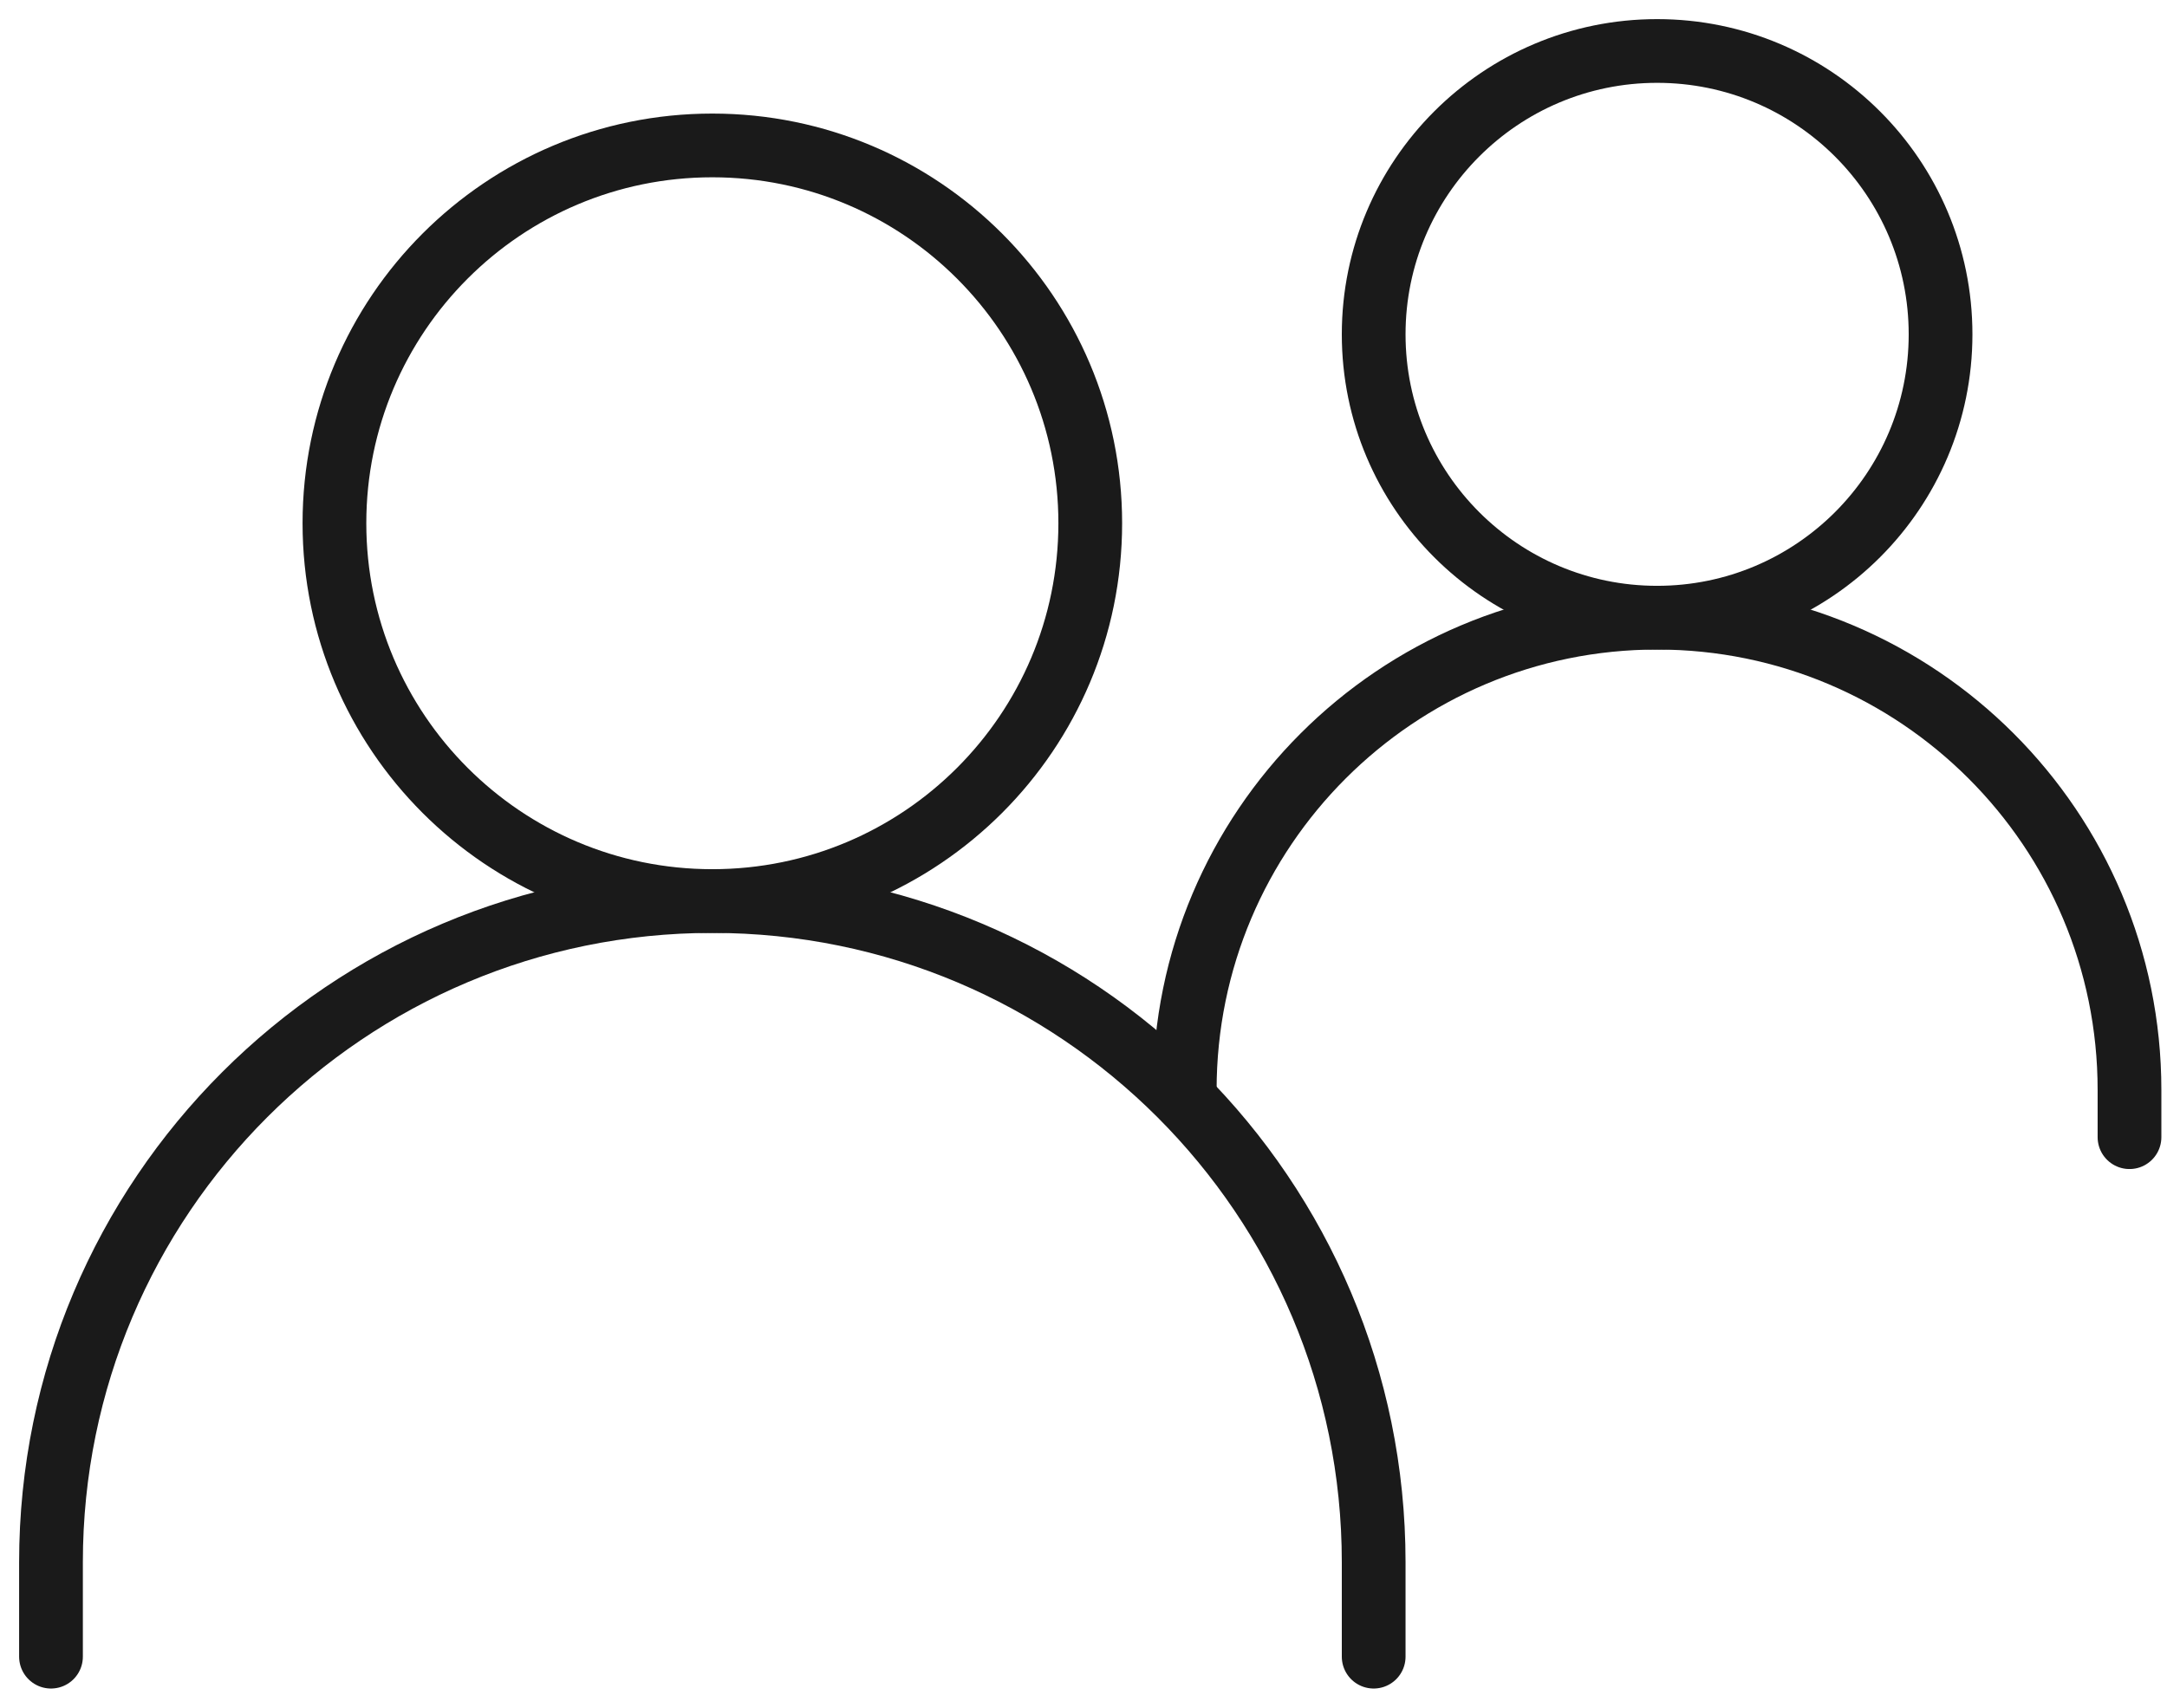 <svg width="85" height="67" viewBox="0 0 85 67" fill="none" xmlns="http://www.w3.org/2000/svg">
<path d="M2 65V61.294C2 46.967 13.614 35.353 27.941 35.353C42.268 35.353 53.882 46.967 53.882 61.294V65" stroke="#1A1A1A" stroke-width="2.5" stroke-linecap="round"/>
<path d="M46.471 42.765C46.471 32.531 54.767 24.235 65 24.235C75.233 24.235 83.529 32.531 83.529 42.765V44.618" stroke="#1A1A1A" stroke-width="2.5" stroke-linecap="round"/>
<path d="M27.941 35.353C36.128 35.353 42.765 28.716 42.765 20.529C42.765 12.343 36.128 5.706 27.941 5.706C19.754 5.706 13.118 12.343 13.118 20.529C13.118 28.716 19.754 35.353 27.941 35.353Z" stroke="#1A1A1A" stroke-width="2.5" stroke-linecap="round" stroke-linejoin="round"/>
<path d="M65 24.235C71.14 24.235 76.118 19.258 76.118 13.118C76.118 6.978 71.14 2 65 2C58.86 2 53.882 6.978 53.882 13.118C53.882 19.258 58.86 24.235 65 24.235Z" stroke="#1A1A1A" stroke-width="2.5" stroke-linecap="round" stroke-linejoin="round"/>
</svg>
